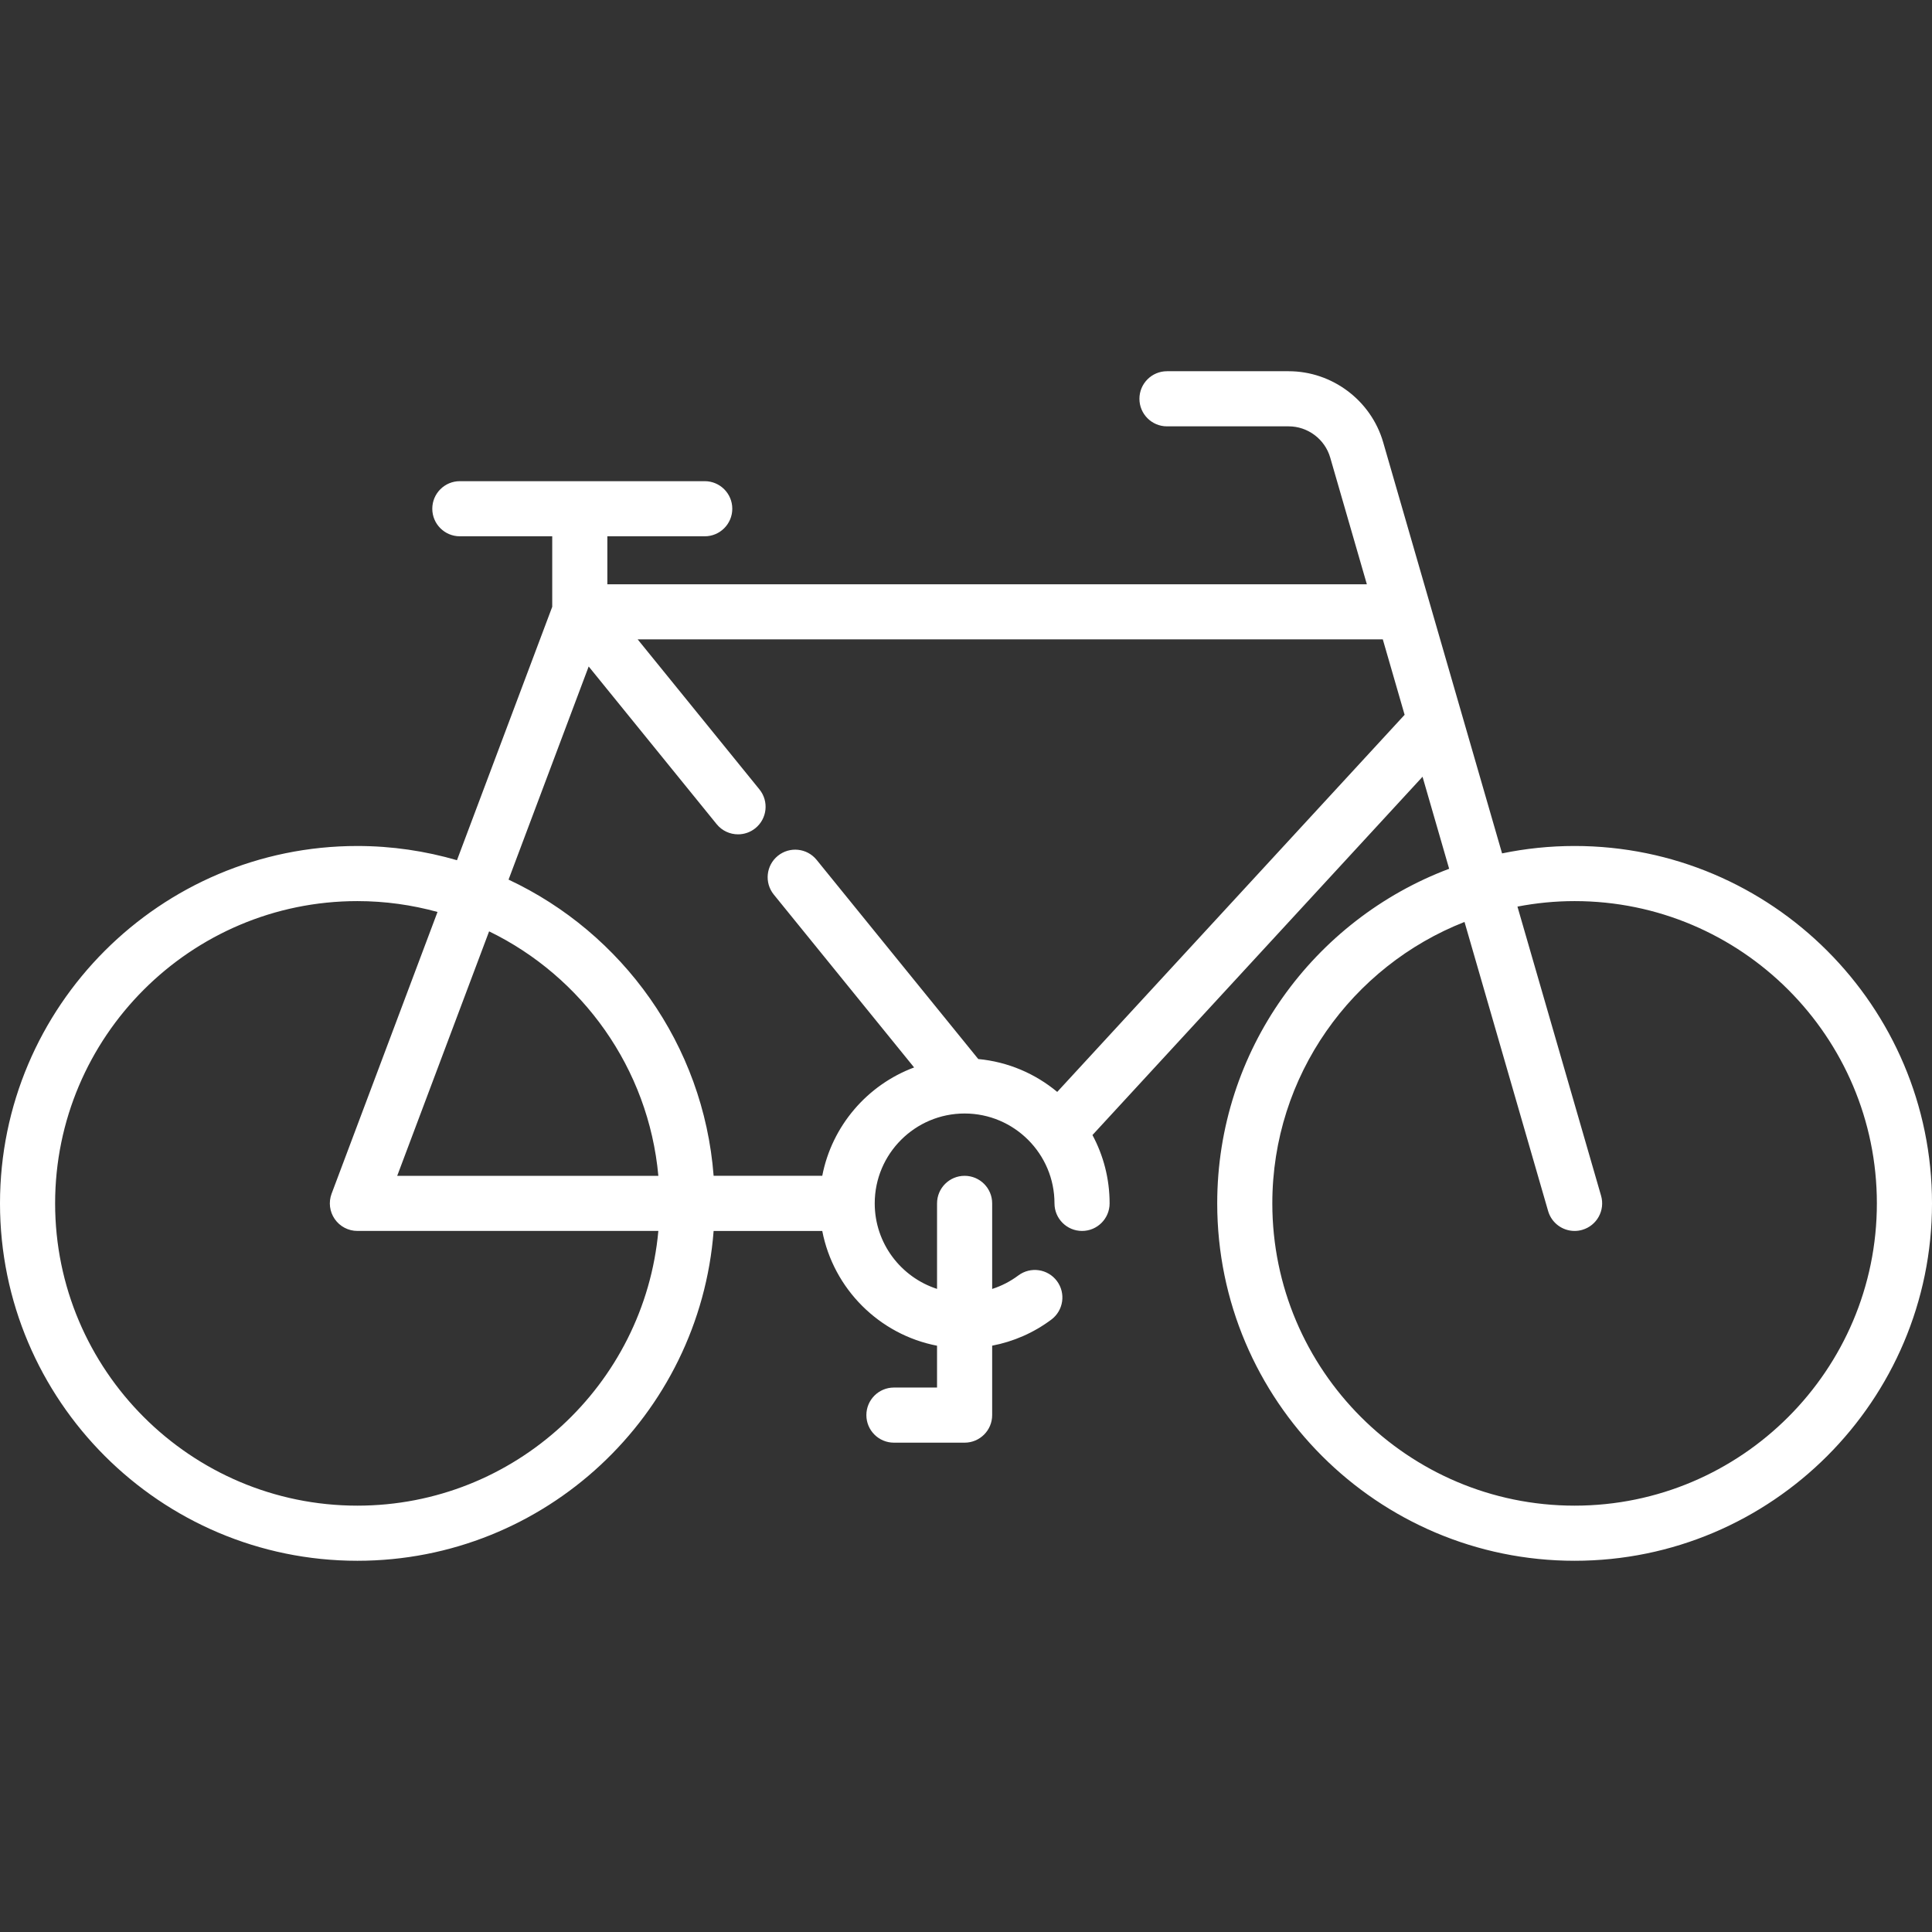 <?xml version="1.0" encoding="iso-8859-1"?>
<!-- Generator: Adobe Illustrator 19.0.0, SVG Export Plug-In . SVG Version: 6.00 Build 0)  -->
<svg xmlns="http://www.w3.org/2000/svg" xmlns:xlink="http://www.w3.org/1999/xlink" version="1.1" id="Layer_1" x="0px" y="0px" viewBox="0 0 512.002 512.002" style="enable-background:new 0 0 512.002 512.002;" xml:space="preserve" width="32px" height="32px">
<rect x="0" y="0" width="512.002" height="512.002" fill="#333333" stroke="none"/>
<g>
	<g>
		<path d="M417.286,224.195c-6.584,0-13.012,0.679-19.22,1.964l-31.51-108.955c-3.206-11.085-13.503-18.826-25.042-18.826h-32.248    c-4.034,0-7.304,3.27-7.304,7.304s3.27,7.304,7.304,7.304h32.248c5.072,0,9.599,3.404,11.009,8.277l9.71,33.575H160.954v-12.714    h25.806c4.034,0,7.304-3.27,7.304-7.304s-3.27-7.304-7.304-7.304h-64.895c-4.034,0-7.304,3.27-7.304,7.304s3.27,7.304,7.304,7.304    h24.481v18.691l-25.244,67.151c-8.383-2.436-17.23-3.769-26.389-3.769C42.488,224.197,0,266.686,0,318.91    s42.489,94.714,94.714,94.714c49.765,0,90.659-38.588,94.404-87.41h28.789c2.964,15.34,15.078,27.453,30.419,30.418v11.083    h-11.424c-4.034,0-7.304,3.27-7.304,7.304s3.27,7.304,7.304,7.304h18.728c4.034,0,7.304-3.27,7.304-7.304v-18.4    c5.652-1.083,10.984-3.401,15.681-6.912c3.231-2.414,3.892-6.991,1.479-10.223c-2.415-3.231-6.993-3.892-10.223-1.478    c-2.126,1.589-4.464,2.786-6.935,3.58v-22.677c0-4.034-3.27-7.304-7.304-7.304c-4.034,0-7.304,3.27-7.304,7.304v22.663    c-9.57-3.092-16.516-12.077-16.516-22.663c0-13.134,10.685-23.819,23.819-23.819c13.133,0,23.819,10.685,23.819,23.819    c0,4.034,3.27,7.304,7.304,7.304s7.304-3.27,7.304-7.304c0-6.545-1.648-12.711-4.546-18.11l87.475-94.954l7.054,24.39    c-35.87,13.494-61.465,48.144-61.465,88.674c0,52.226,42.489,94.714,94.713,94.714c52.224,0,94.714-42.489,94.714-94.714    C512.002,266.685,469.511,224.195,417.286,224.195z M129.619,246.82c24.651,11.985,42.26,36.247,44.852,64.785h-69.206    L129.619,246.82z M94.713,399.014c-44.171,0-80.106-35.935-80.106-80.106s35.935-80.106,80.106-80.106    c7.351,0,14.465,1.016,21.233,2.878l-28.067,74.658c-0.843,2.243-0.533,4.758,0.831,6.727s3.608,3.146,6.005,3.146h79.756    C170.769,366.971,136.42,399.014,94.713,399.014z M280.176,289.368c-5.789-4.819-13.012-7.969-20.925-8.712l-42.84-52.784    c-2.542-3.133-7.141-3.61-10.274-1.069c-3.132,2.542-3.61,7.141-1.069,10.274l37.18,45.809    c-12.397,4.62-21.781,15.466-24.342,28.716h-28.789c-2.668-34.781-24.185-64.354-54.345-78.493l21.234-56.483l33.911,41.782    c1.444,1.779,3.551,2.701,5.676,2.701c1.617,0,3.245-0.535,4.598-1.633c3.132-2.542,3.61-7.141,1.069-10.274l-32.27-39.761    h197.468l5.781,19.99L280.176,289.368z M417.286,399.014c-44.171,0-80.106-35.935-80.106-80.106    c0-33.88,21.151-62.891,50.933-74.583l22.156,76.611c0.925,3.198,3.843,5.277,7.013,5.277c0.672,0,1.355-0.093,2.033-0.289    c3.876-1.121,6.108-5.171,4.987-9.045l-22.16-76.622c4.907-0.943,9.966-1.455,15.144-1.455c44.171,0,80.106,35.935,80.106,80.106    S461.457,399.014,417.286,399.014z" fill="#FFFFFF"/>
	</g>
</g>
<g>
</g>
<g>
</g>
<g>
</g>
<g>
</g>
<g>
</g>
<g>
</g>
<g>
</g>
<g>
</g>
<g>
</g>
<g>
</g>
<g>
</g>
<g>
</g>
<g>
</g>
<g>
</g>
<g>
</g>
</svg>
